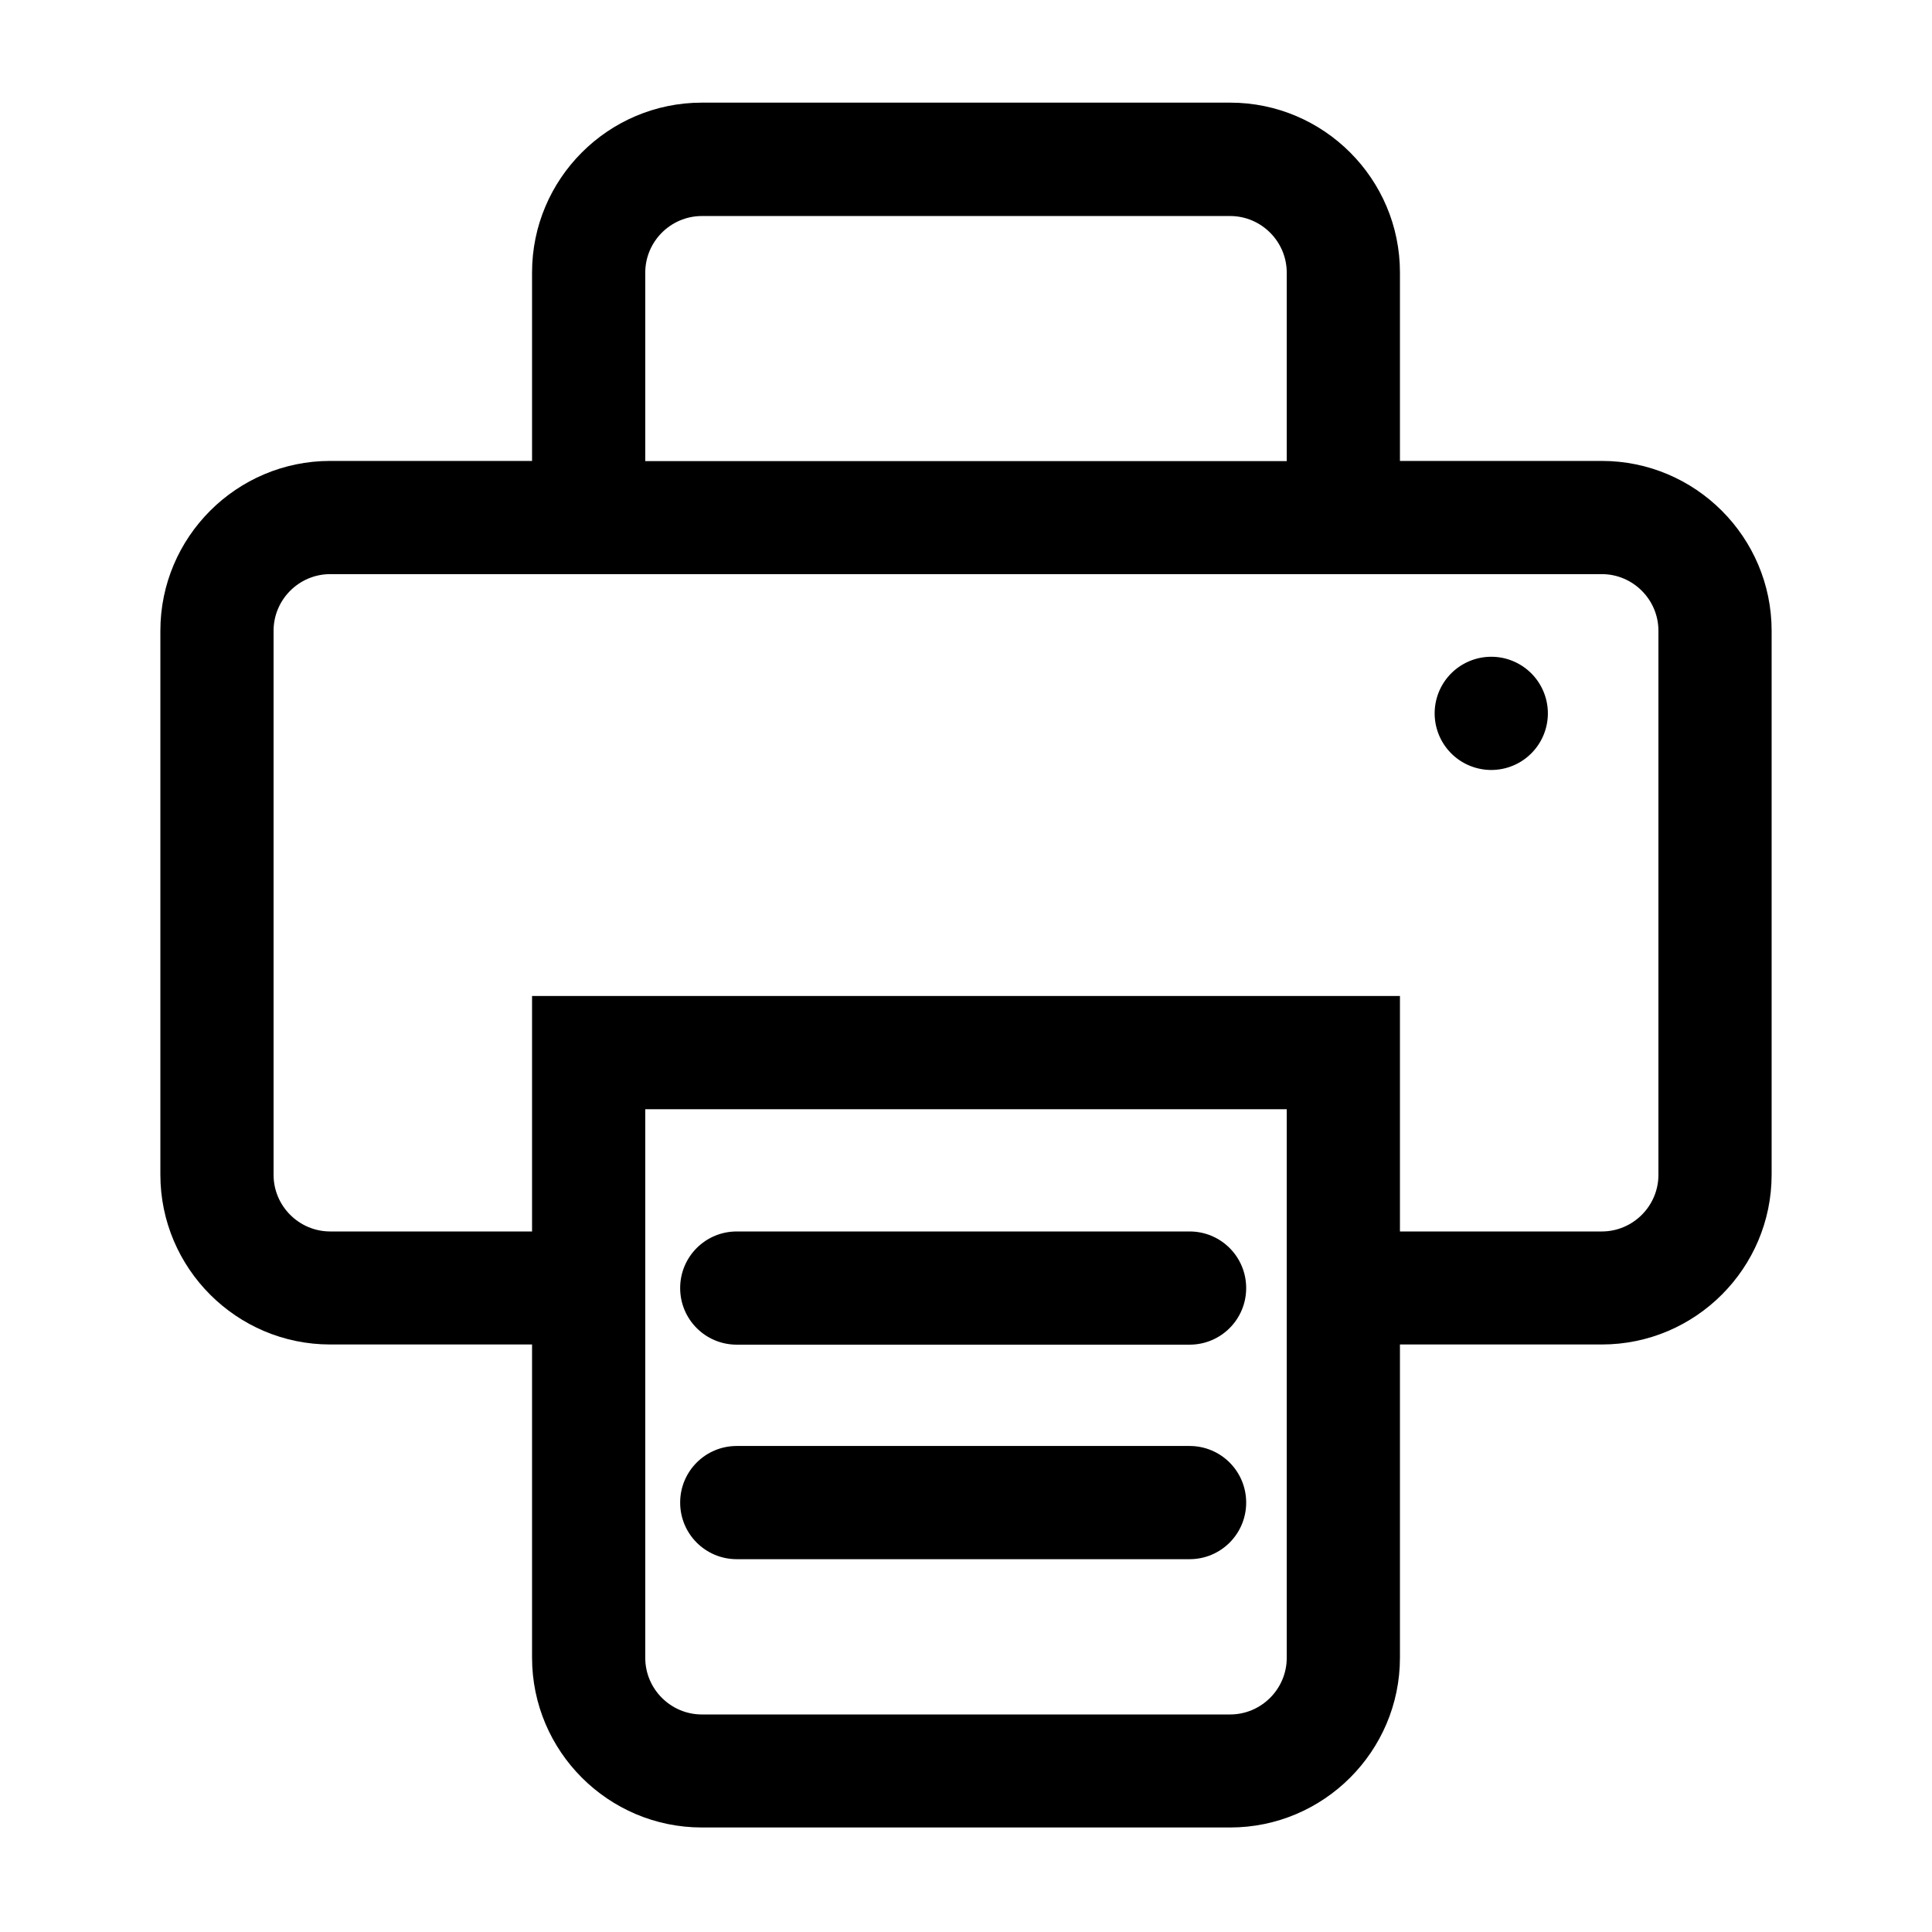 <?xml version="1.0" standalone="no"?><!DOCTYPE svg PUBLIC "-//W3C//DTD SVG 1.1//EN" "http://www.w3.org/Graphics/SVG/1.1/DTD/svg11.dtd"><svg t="1657864552697" class="icon" viewBox="0 0 1024 1024" version="1.1" xmlns="http://www.w3.org/2000/svg" p-id="9482" xmlns:xlink="http://www.w3.org/1999/xlink" width="200" height="200"><defs><style type="text/css">@font-face { font-family: feedback-iconfont; src: url("//at.alicdn.com/t/font_1031158_u69w8yhxdu.woff2?t=1630033759944") format("woff2"), url("//at.alicdn.com/t/font_1031158_u69w8yhxdu.woff?t=1630033759944") format("woff"), url("//at.alicdn.com/t/font_1031158_u69w8yhxdu.ttf?t=1630033759944") format("truetype"); }
</style></defs><path d="M849 244.3H742v-99.9c0-49.6-40.4-90-90-90H372c-49.6 0-90 40.4-90 90v99.9H175c-49.6 0-90 40.4-90 90v288.3c0 49.6 40.4 90 90 90h107v166c0 49.6 40.4 90 90 90h280c49.6 0 90-40.4 90-90v-166h107c49.6 0 90-40.4 90-90V334.3c0-49.6-40.4-90-90-90z m-507-99.8c0-16.5 13.5-30 30-30h280c16.5 0 30 13.5 30 30v99.9H342v-99.9z m340 734.2c0 16.5-13.5 30-30 30H372c-16.5 0-30-13.5-30-30V587.9h340v290.8z m197-256c0 16.5-13.5 30-30 30H742V527.9H282v124.8H175c-16.5 0-30-13.5-30-30V334.3c0-16.5 13.5-30 30-30h674c16.5 0 30 13.5 30 30v288.4z" p-id="9483"></path><path d="M390.5 712.7h240c16.6 0 30-13.4 30-30s-13.4-30-30-30h-240c-16.6 0-30 13.4-30 30s13.4 30 30 30zM390.5 826.4h240c16.6 0 30-13.4 30-30s-13.4-30-30-30h-240c-16.6 0-30 13.4-30 30s13.4 30 30 30z" p-id="9484"></path><path d="M790.4 378.1m-30 0a30 30 0 1 0 60 0 30 30 0 1 0-60 0Z" p-id="9485"></path></svg>
